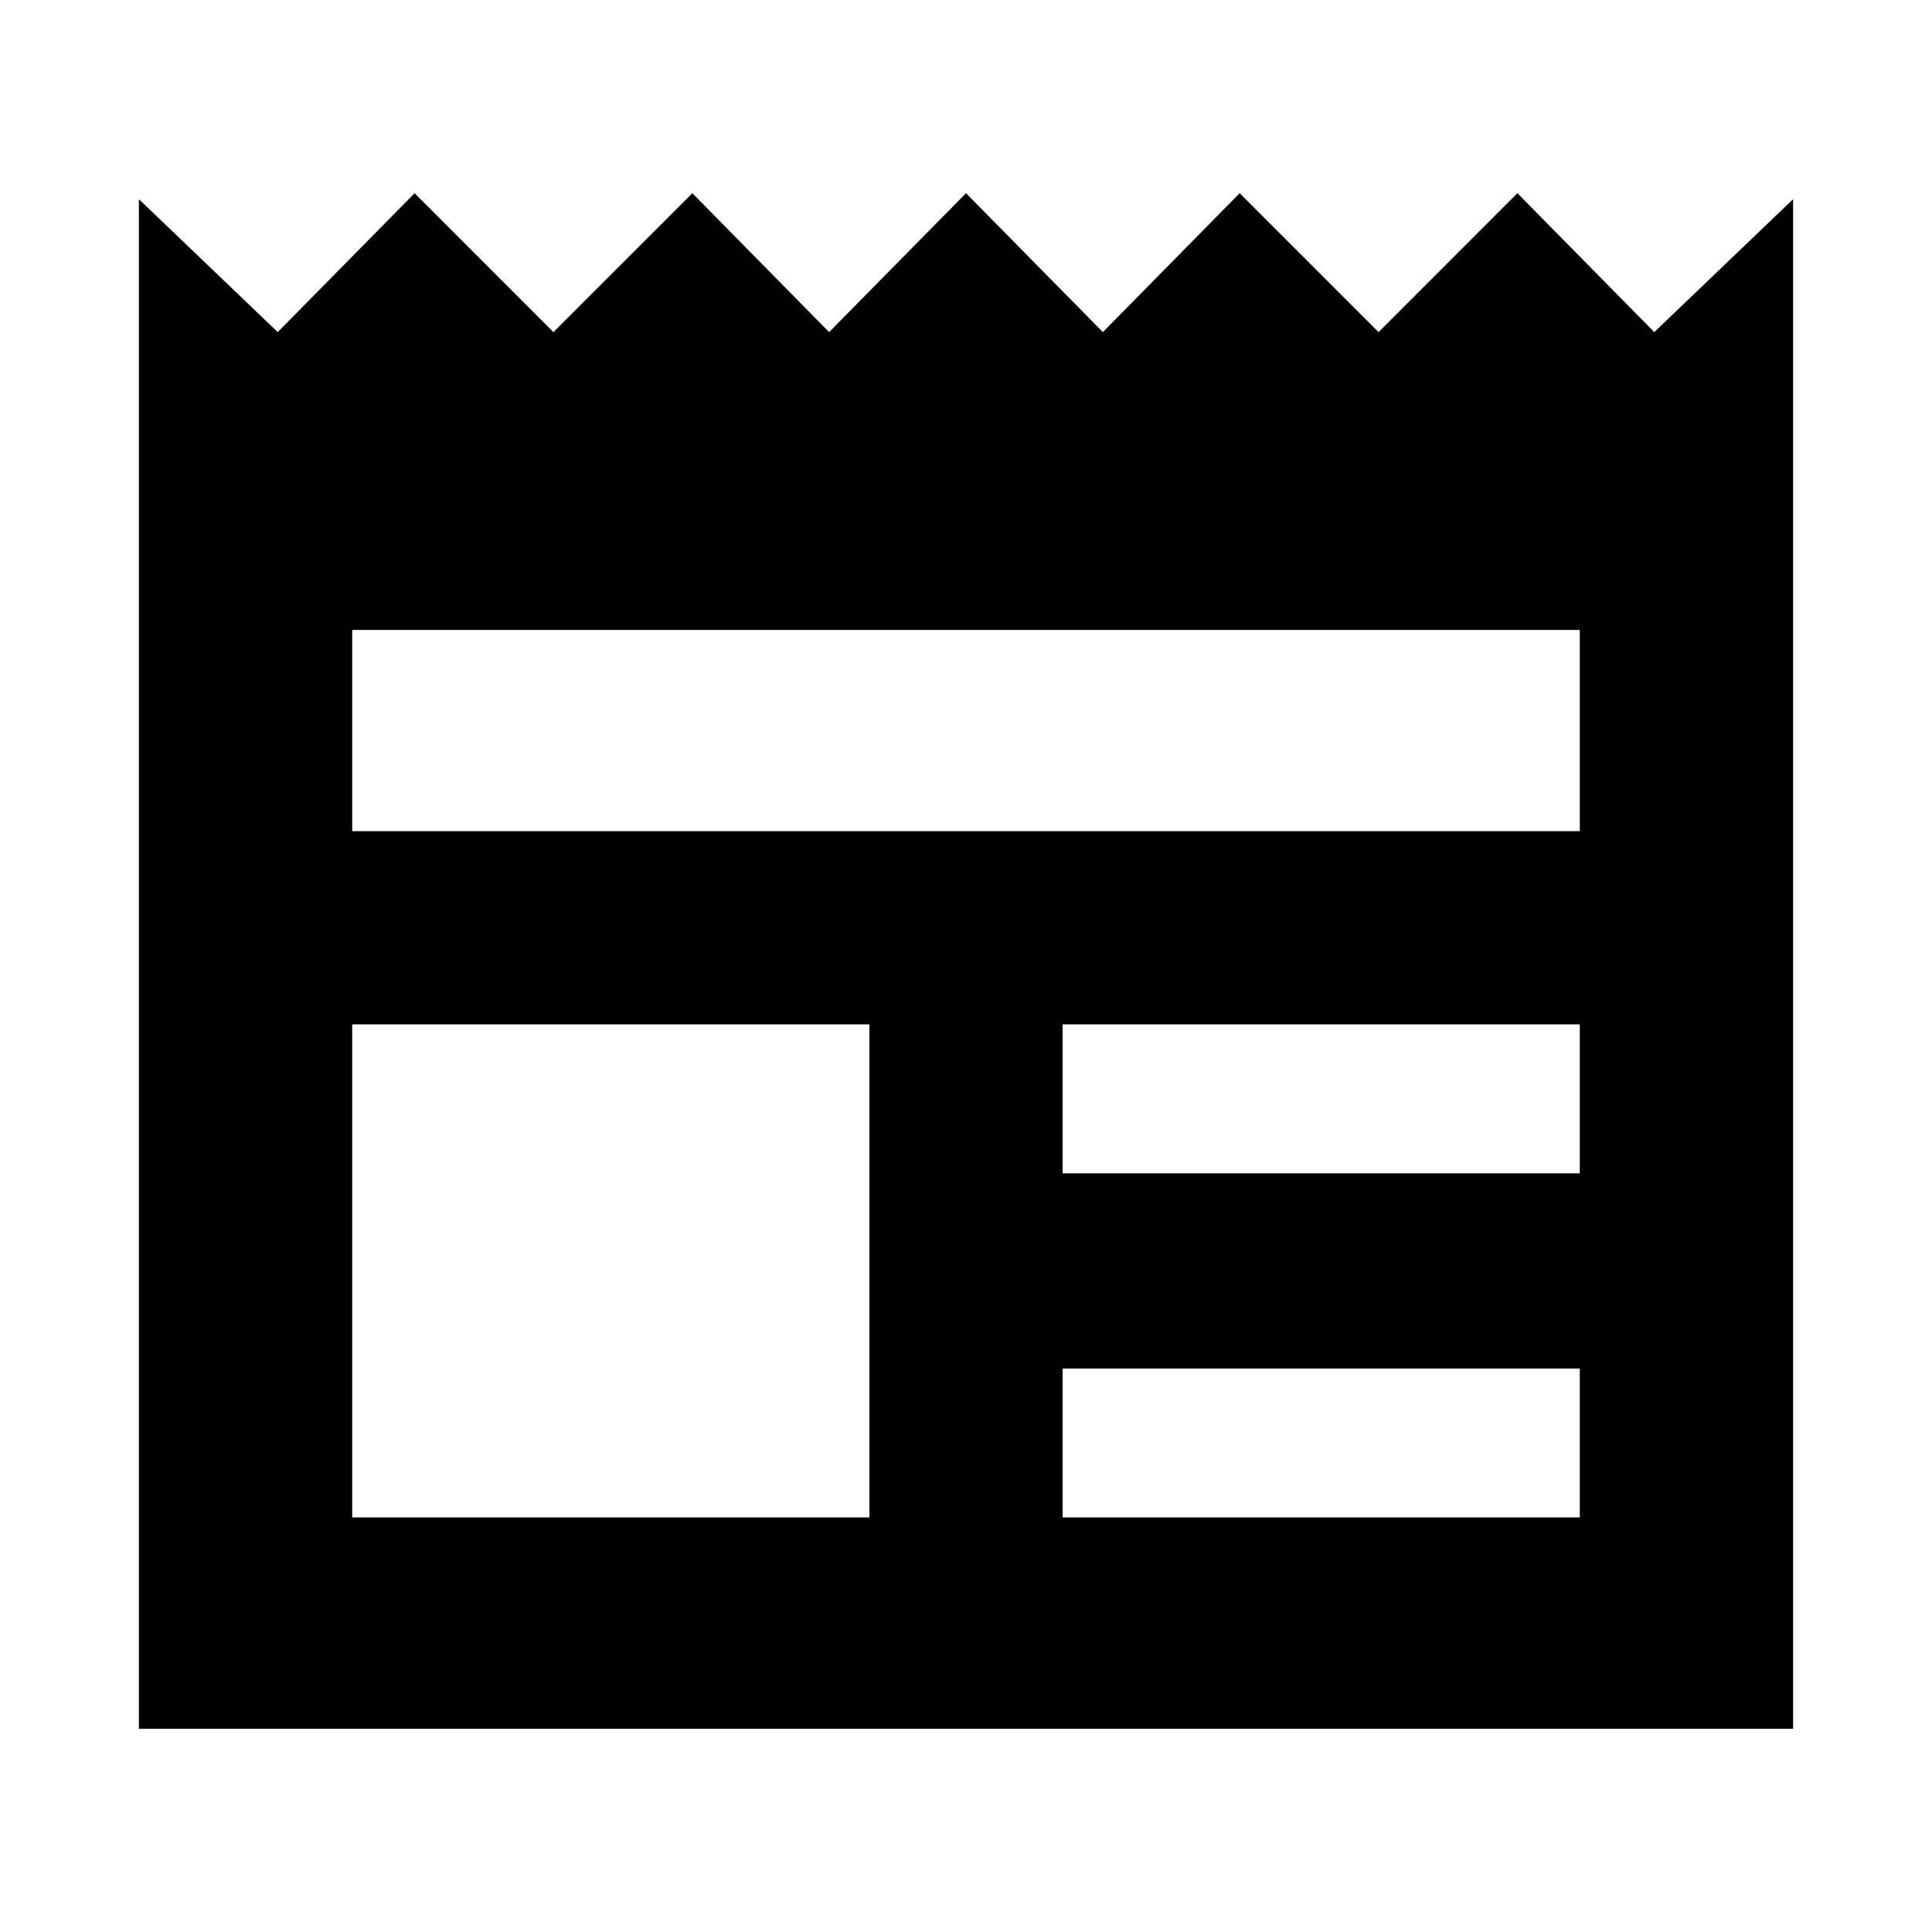 <svg xmlns="http://www.w3.org/2000/svg" height="20" width="20"><path d="M1.438 17.896V2.062l1.437 1.376L4.292 2l1.437 1.438L7.167 2l1.416 1.438L10 2l1.417 1.438L12.833 2l1.438 1.438L15.708 2l1.417 1.438 1.437-1.376v15.834Zm2.208-2.188H9v-5.104H3.646Zm7.354 0h5.354v-1.541H11Zm0-3.562h5.354v-1.542H11ZM3.646 8.604h12.708V6.521H3.646Z"/></svg>